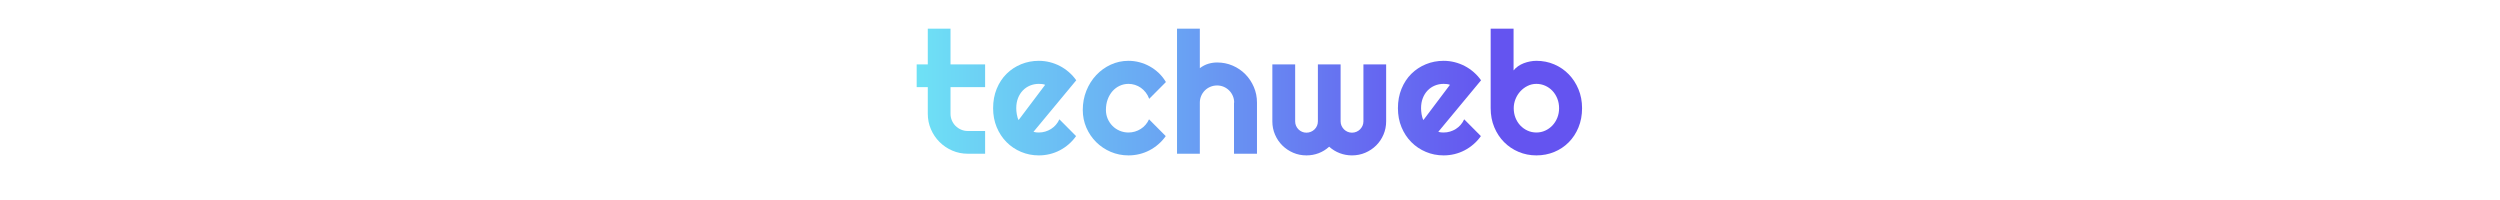 <svg xmlns="http://www.w3.org/2000/svg" xml:space="preserve" width="2000" height="160" viewBox="0 0 2000 160" data-version="1" data-id="lg_0e2b6JTNpvj7Ls8WqR"><g id="outer-wrapper" data-padding="20" transform="matrix(1,0,0,1,0,0)"><g id="inner-wrapper" transform="matrix(0.964,0,0,0.964,10,2.857)"><rect width="560" height="160.46" x="346.667" y="-432.23" fill="none" rx="0" ry="0" transform="translate(400 432)"></rect><g transform="translate(152.08 424.71)"><linearGradient id="a" x1="-.035" x2="7.969" y1="0" y2="0" gradientUnits="objectBoundingBox" x="0" y="0"><stop offset="0%" stop-color="#6ee2f5"></stop><stop offset="100%" stop-color="#6454f0"></stop></linearGradient><path fill="url(#a)" d="M807.147 124.61H792.787Q785.927 124.61 779.897 122.01T769.317 114.87Q764.777 110.32 762.177 104.29T759.577 91.4V69.35H750.357V50.49H759.577V20.81H778.437V50.49H807.147V69.35H778.437V91.4Q778.437 94.38 779.547 96.98T782.597 101.52T787.177 104.6Q789.807 105.75 792.787 105.75H807.147Z " transform="translate(-152.08 -424.71)"></path></g><g transform="translate(221.62 438.75)"><linearGradient id="b" x1="-.864" x2="5.649" y1="0" y2="0" gradientUnits="objectBoundingBox" x="0" y="0"><stop offset="0%" stop-color="#6ee2f5"></stop><stop offset="100%" stop-color="#6454f0"></stop></linearGradient><path fill="url(#b)" d="M882.787 63.66L847.287 106.44Q848.397 106.79 849.507 106.89Q850.617 107 851.727 107Q854.497 107 857.067 106.23Q859.627 105.47 861.887 104.05Q864.137 102.63 865.907 100.58Q867.677 98.54 868.787 96.04L882.647 109.98Q880.017 113.72 876.587 116.7Q873.147 119.69 869.167 121.77Q865.177 123.85 860.777 124.92T851.727 125.99Q843.887 125.99 836.997 123.08Q830.097 120.17 824.927 114.97Q819.767 109.77 816.777 102.59Q813.797 95.42 813.797 86.82Q813.797 78.01 816.777 70.73Q819.767 63.45 824.927 58.32Q830.097 53.19 836.997 50.35Q843.887 47.51 851.727 47.51Q856.377 47.51 860.807 48.62Q865.247 49.73 869.237 51.81Q873.217 53.89 876.687 56.9Q880.157 59.92 882.787 63.66M834.947 96.67L856.997 67.41Q855.677 66.92 854.397 66.78T851.727 66.64Q847.847 66.64 844.407 68.06Q840.977 69.49 838.447 72.12Q835.917 74.76 834.467 78.46Q833.007 82.17 833.007 86.82Q833.007 87.86 833.107 89.18Q833.217 90.49 833.457 91.85Q833.697 93.2 834.047 94.45Q834.397 95.69 834.947 96.67 " transform="translate(-221.63 -438.75)"></path></g><g transform="translate(296.02 438.75)"><linearGradient id="c" x1="-1.874" x2="4.681" y1="0" y2="0" gradientUnits="objectBoundingBox" x="0" y="0"><stop offset="0%" stop-color="#6ee2f5"></stop><stop offset="100%" stop-color="#6454f0"></stop></linearGradient><path fill="url(#c)" d="M957.187 65.12L943.317 79.05Q942.277 76.14 940.477 73.82T936.417 69.9Q934.167 68.31 931.537 67.48Q928.897 66.64 926.127 66.64Q922.237 66.64 918.807 68.24Q915.377 69.83 912.847 72.71T908.857 79.54Q907.407 83.49 907.407 88.28Q907.407 92.16 908.857 95.56Q910.317 98.95 912.847 101.52Q915.377 104.08 918.807 105.54T926.127 107Q928.897 107 931.467 106.23Q934.027 105.47 936.287 104.05Q938.537 102.63 940.307 100.58Q942.067 98.54 943.177 96.04L957.047 109.98Q954.417 113.72 950.977 116.7Q947.547 119.69 943.567 121.77Q939.577 123.85 935.177 124.92Q930.767 125.99 926.127 125.99Q918.287 125.99 911.387 123.05Q904.487 120.1 899.327 114.97Q894.157 109.84 891.177 102.98Q888.197 96.11 888.197 88.28Q888.197 79.75 891.177 72.33T899.327 59.4Q904.487 53.89 911.387 50.7T926.127 47.51Q930.767 47.51 935.247 48.69Q939.717 49.86 943.767 52.12Q947.827 54.37 951.257 57.63T957.187 65.12 " transform="translate(-296.02 -438.75)"></path></g><g transform="translate(372.92 424.71)"><linearGradient id="d" x1="-2.669" x2="3.348" y1="0" y2="0" gradientUnits="objectBoundingBox" x="0" y="0"><stop offset="0%" stop-color="#6ee2f5"></stop><stop offset="100%" stop-color="#6454f0"></stop></linearGradient><path fill="url(#d)" d="M985.337 82.17V124.61H966.407V20.81H985.337V53.61Q988.737 51.04 992.337 49.97Q995.947 48.89 999.687 48.89Q1006.557 48.89 1012.587 51.49T1023.087 58.63Q1027.567 63.18 1030.167 69.24Q1032.767 75.31 1032.767 82.17V124.61H1013.697V82.17H1013.837Q1013.837 79.26 1012.727 76.66T1009.677 72.12T1005.167 69.07T999.687 67.96Q996.707 67.96 994.077 69.07Q991.437 70.18 989.497 72.12T986.447 76.66T985.337 82.17 " transform="translate(-372.92 -424.71)"></path></g><g transform="translate(466.07 440.24)"><linearGradient id="e" x1="-2.725" x2="1.486" y1="0" y2="0" gradientUnits="objectBoundingBox" x="0" y="0"><stop offset="0%" stop-color="#6ee2f5"></stop><stop offset="100%" stop-color="#6454f0"></stop></linearGradient><path fill="url(#e)" d="M1139.957 50.49V97.77Q1139.957 103.6 1137.737 108.76Q1135.517 113.93 1131.667 117.74Q1127.827 121.56 1122.657 123.78Q1117.487 125.99 1111.597 125.99Q1106.327 125.99 1101.477 124.16Q1096.617 122.32 1092.667 118.78Q1088.787 122.32 1083.967 124.16Q1079.147 125.99 1073.807 125.99Q1067.917 125.99 1062.787 123.78Q1057.657 121.56 1053.807 117.74Q1049.957 113.93 1047.737 108.76Q1045.517 103.6 1045.517 97.77V50.49H1064.447V97.77Q1064.447 99.72 1065.177 101.42Q1065.907 103.11 1067.187 104.4Q1068.467 105.68 1070.167 106.41T1073.807 107.14T1077.487 106.41Q1079.217 105.68 1080.537 104.4Q1081.857 103.11 1082.577 101.42Q1083.307 99.72 1083.307 97.77V50.49H1102.167V97.77Q1102.167 99.72 1102.927 101.42Q1103.697 103.11 1104.977 104.4Q1106.257 105.68 1107.957 106.41T1111.597 107.14T1115.277 106.41Q1117.007 105.68 1118.287 104.4Q1119.567 103.11 1120.337 101.42Q1121.097 99.72 1121.097 97.77V50.49Z " transform="translate(-466.07 -440.24)"></path></g><g transform="translate(557.56 438.75)"><linearGradient id="f" x1="-5.371" x2="1.142" y1="0" y2="0" gradientUnits="objectBoundingBox" x="0" y="0"><stop offset="0%" stop-color="#6ee2f5"></stop><stop offset="100%" stop-color="#6454f0"></stop></linearGradient><path fill="url(#f)" d="M1218.727 63.66L1183.227 106.44Q1184.327 106.79 1185.437 106.89Q1186.547 107 1187.657 107Q1190.437 107 1192.997 106.23Q1195.567 105.47 1197.817 104.05T1201.837 100.58Q1203.607 98.54 1204.717 96.04L1218.587 109.98Q1215.947 113.72 1212.517 116.7Q1209.087 119.69 1205.097 121.77T1196.707 124.92T1187.657 125.99Q1179.827 125.99 1172.927 123.08T1160.857 114.97Q1155.697 109.77 1152.717 102.59Q1149.737 95.42 1149.737 86.82Q1149.737 78.01 1152.717 70.73T1160.857 58.32Q1166.027 53.19 1172.927 50.35T1187.657 47.51Q1192.307 47.51 1196.747 48.62Q1201.177 49.73 1205.167 51.81T1212.617 56.9Q1216.087 59.92 1218.727 63.66M1170.877 96.67L1192.927 67.41Q1191.607 66.92 1190.327 66.78T1187.657 66.64Q1183.777 66.64 1180.347 68.06Q1176.917 69.49 1174.377 72.12Q1171.847 74.76 1170.397 78.46Q1168.937 82.17 1168.937 86.82Q1168.937 87.86 1169.047 89.18Q1169.147 90.49 1169.387 91.85Q1169.637 93.2 1169.977 94.45Q1170.327 95.69 1170.877 96.67 " transform="translate(-557.57 -438.75)"></path></g><g transform="translate(637.95 425.4)"><linearGradient id="g" x1="-5.6" x2=".004" y1="0" y2="0" gradientUnits="objectBoundingBox" x="0" y="0"><stop offset="0%" stop-color="#6ee2f5"></stop><stop offset="100%" stop-color="#6454f0"></stop></linearGradient><path fill="url(#g)" d="M1302.547 86.82Q1302.547 95.56 1299.567 102.77T1291.457 115.14Q1286.327 120.31 1279.427 123.15T1264.627 125.99Q1256.787 125.99 1249.887 123.08T1237.827 114.97Q1232.657 109.77 1229.677 102.59Q1226.697 95.42 1226.697 86.82V20.81H1245.697V55.48Q1247.217 53.54 1249.407 52.01Q1251.587 50.49 1254.117 49.52T1259.357 48.03Q1262.057 47.51 1264.627 47.51Q1272.527 47.51 1279.427 50.45Q1286.327 53.4 1291.457 58.67T1299.567 71.12Q1302.547 78.29 1302.547 86.82M1283.477 86.82Q1283.477 82.52 1281.987 78.81T1277.937 72.4Q1275.367 69.69 1271.937 68.17Q1268.507 66.64 1264.627 66.64Q1260.737 66.64 1257.307 68.34T1251.307 72.85Q1248.747 75.66 1247.287 79.3Q1245.837 82.94 1245.837 86.82Q1245.837 91.12 1247.287 94.79Q1248.747 98.47 1251.307 101.17Q1253.877 103.88 1257.307 105.44T1264.627 107Q1268.507 107 1271.937 105.44T1277.937 101.17Q1280.497 98.47 1281.987 94.79Q1283.477 91.12 1283.477 86.82 " transform="translate(-637.95 -425.4)"></path></g></g><rect width="560" height="160" x="720" y="0" id="space-saver" fill="transparent" stroke="transparent"></rect></g></svg>
